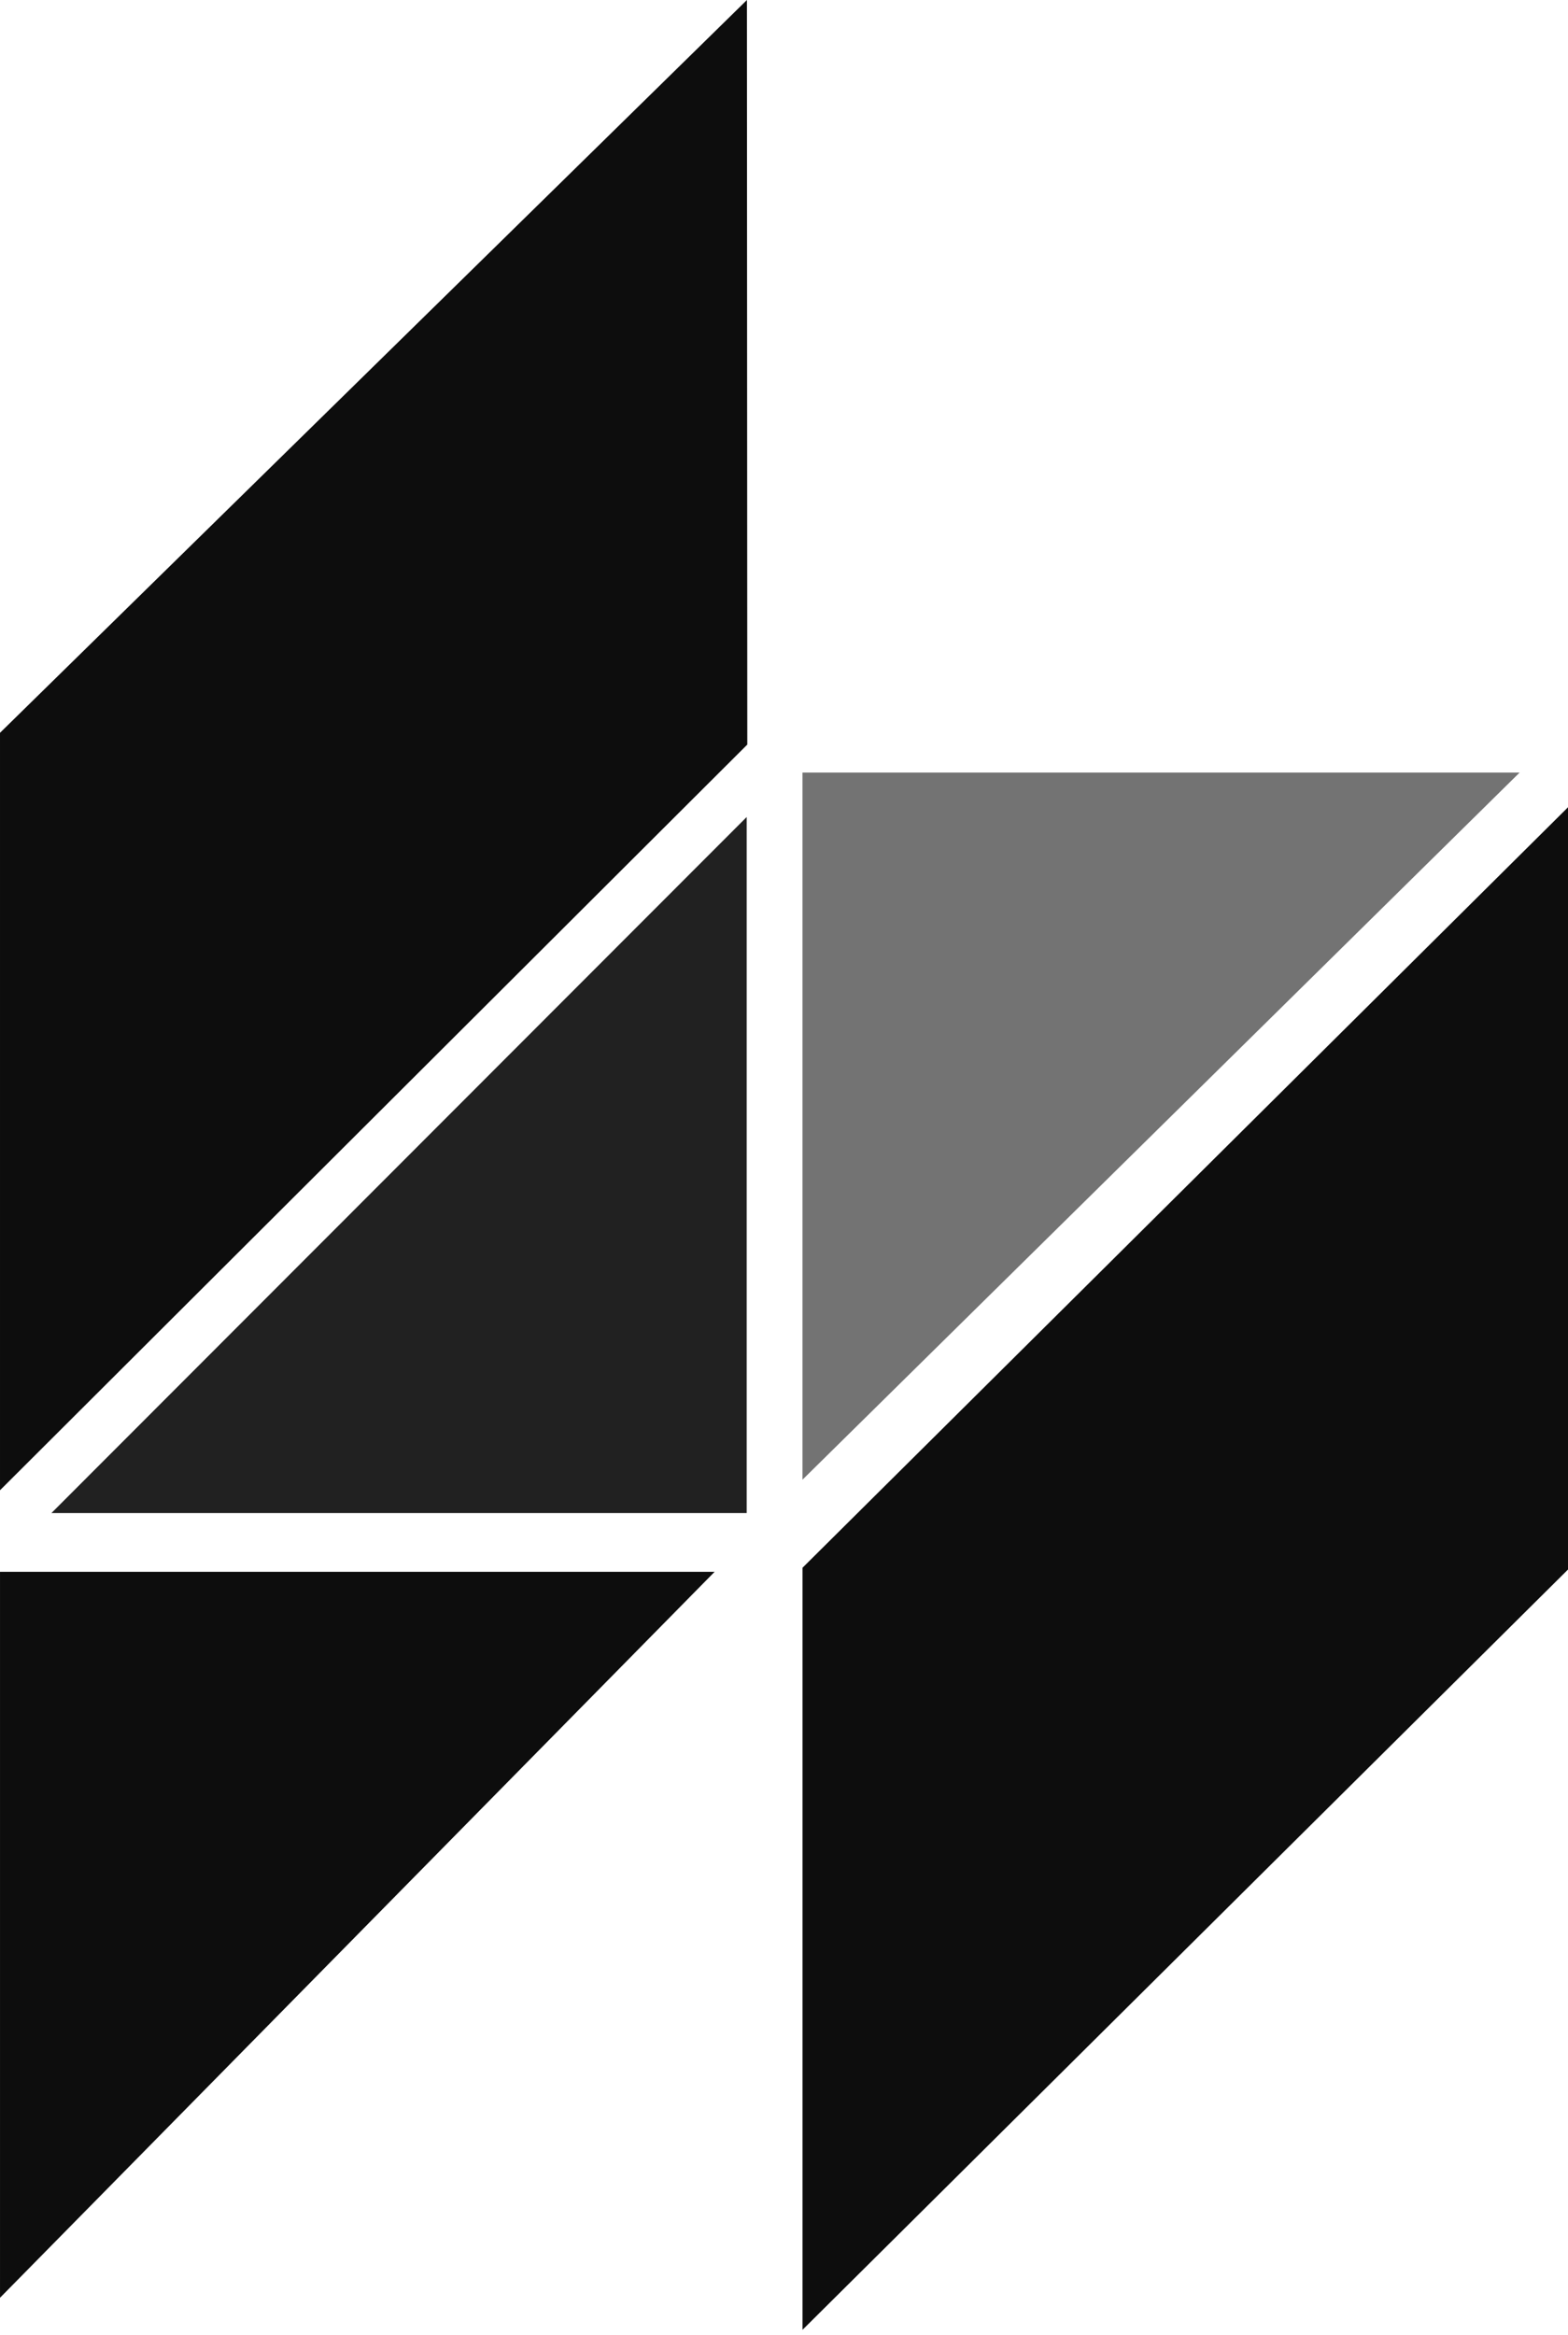 <?xml version="1.0" encoding="UTF-8" standalone="no"?>
<svg width="256px" height="381px" viewBox="0 0 256 381" version="1.1" xmlns="http://www.w3.org/2000/svg" xmlns:xlink="http://www.w3.org/1999/xlink" preserveAspectRatio="xMidYMid">
	<g>
		<path d="M131.015,126.065 L248.103,126.068 L131.015,241.464 L131.015,126.065" fill="rgb(115,115,115)"></path>
		<path d="M0.002,256.489 L116.674,256.489 L0.002,374.955 L0.002,256.489" fill="rgb(13,13,13)"></path>
		<path d="M0.001,119.581 L121.948,0 L122.009,121.501 L0.001,243.185 L0.001,119.581" fill="rgb(13,13,13)"></path>
		<path d="M256.001,131.733 L256.001,256.121 L131.02,380.188 L131.02,255.832 L256.001,131.733 L256.001,131.733 Z" fill="rgb(13,13,13)"></path>
		<path d="M121.909,246.908 L8.396,246.905 L121.909,133.32 L121.909,246.908" fill="rgb(33,33,33)"></path>
	</g>
</svg>
